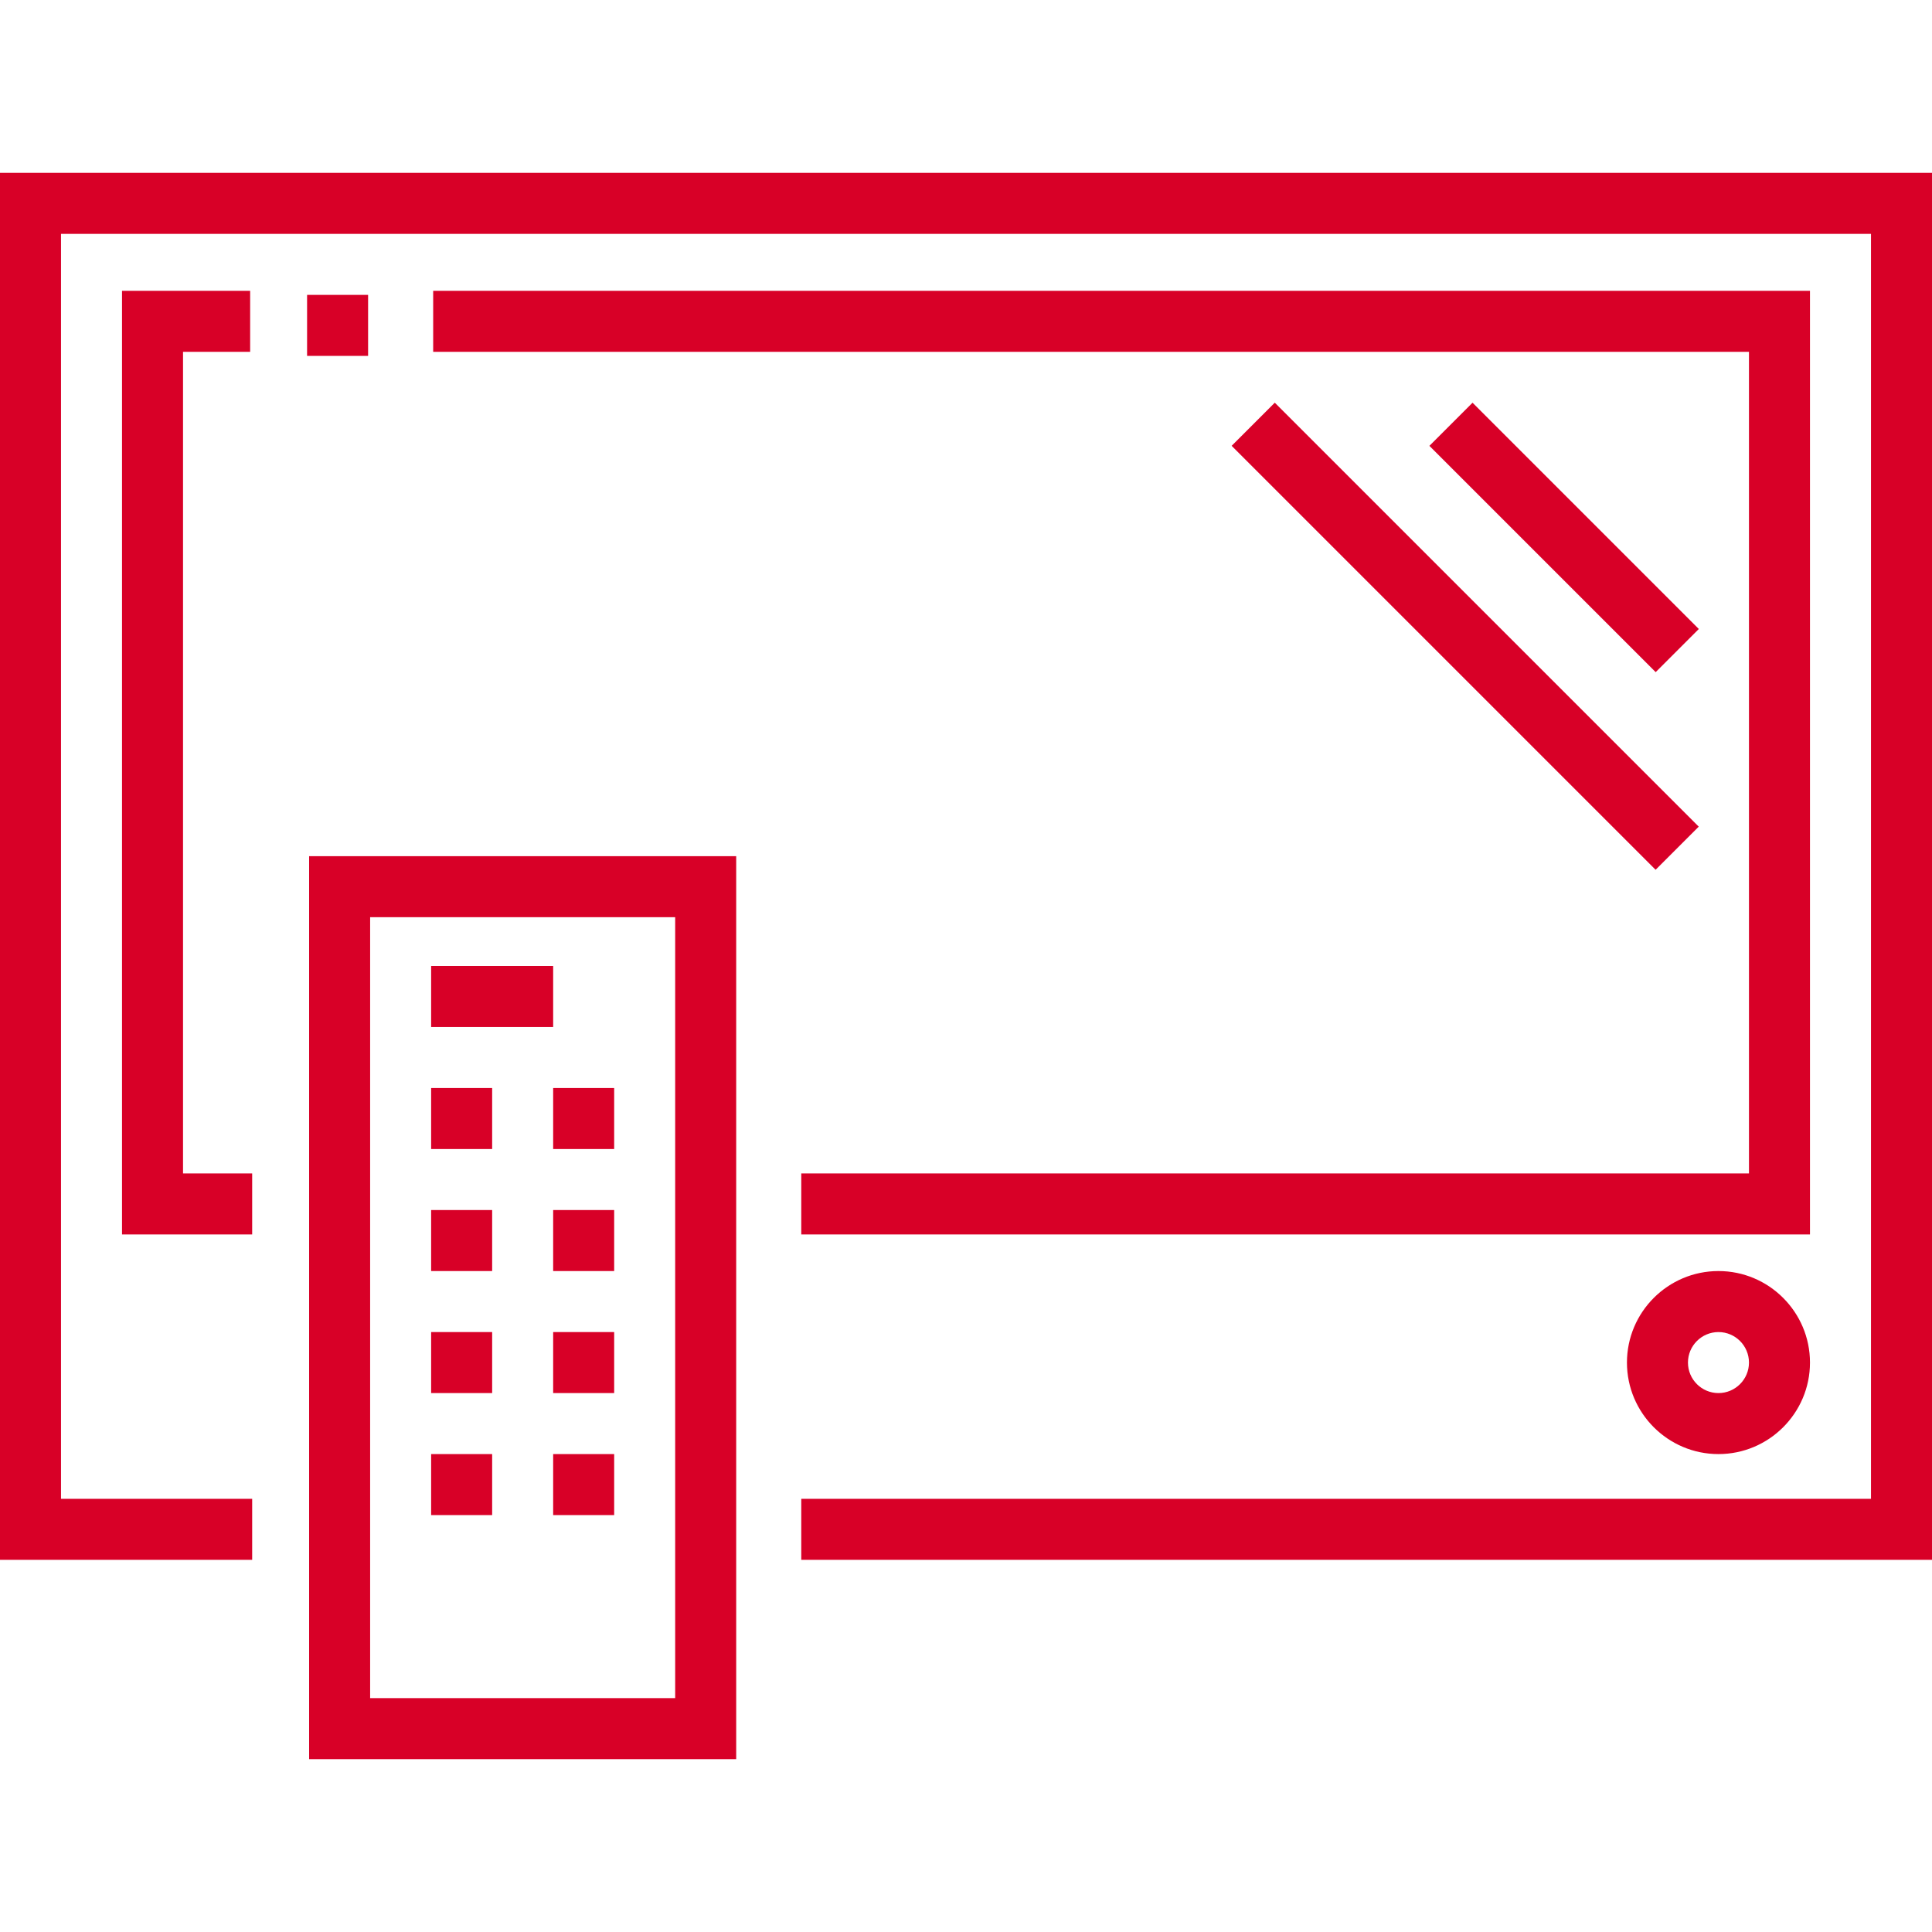 <?xml version="1.0" encoding="iso-8859-1"?>
<!-- Generator: Adobe Illustrator 19.0.0, SVG Export Plug-In . SVG Version: 6.00 Build 0)  -->
<svg xmlns="http://www.w3.org/2000/svg" xmlns:xlink="http://www.w3.org/1999/xlink" version="1.1" id="Layer_1" x="0px" y="0px" viewBox="0 0 512 512" style="enable-background:new 0 0 512 512;" xml:space="preserve" width="512px" height="512px">
<g>
	<g>
		<polygon points="0,45.811 0,413.373 66.829,413.373 66.829,397.204 16.168,397.204 16.168,61.979 495.832,61.979 495.832,397.204     212.345,397.204 212.345,413.373 512,413.373 512,45.811   " fill="#D80027"/>
	</g>
</g>
<g>
	<g>
		<polygon points="114.796,77.069 114.796,93.238 463.495,93.238 463.495,310.973 212.345,310.973 212.345,327.141 479.663,327.141     479.663,77.069   " fill="#D80027"/>
	</g>
</g>
<g>
	<g>
		<polygon points="48.505,310.973 48.505,93.238 66.291,93.238 66.291,77.069 32.337,77.069 32.337,327.141 66.829,327.141     66.829,310.973   " fill="#D80027"/>
	</g>
</g>
<g>
	<g>
		<path d="M455.411,336.842c-13.373,0-24.253,10.88-24.253,24.253s10.879,24.253,24.253,24.253s24.253-10.88,24.253-24.253    S468.784,336.842,455.411,336.842z M455.411,369.179c-4.458,0-8.084-3.626-8.084-8.084c0-4.458,3.626-8.084,8.084-8.084    s8.084,3.626,8.084,8.084C463.495,365.553,459.869,369.179,455.411,369.179z" fill="#D80027"/>
	</g>
</g>
<g>
	<g>
		<path d="M81.92,226.897v239.293h113.179V226.897H81.92z M178.931,450.021H98.088V243.065h80.842V450.021z" fill="#D80027"/>
	</g>
</g>
<g>
	<g>
		<rect x="114.257" y="256" width="32.337" height="16.168" fill="#D80027"/>
	</g>
</g>
<g>
	<g>
		<rect x="114.257" y="288.337" width="16.168" height="16.168" fill="#D80027"/>
	</g>
</g>
<g>
	<g>
		<rect x="146.594" y="288.337" width="16.168" height="16.168" fill="#D80027"/>
	</g>
</g>
<g>
	<g>
		<rect x="114.257" y="320.674" width="16.168" height="16.168" fill="#D80027"/>
	</g>
</g>
<g>
	<g>
		<rect x="146.594" y="320.674" width="16.168" height="16.168" fill="#D80027"/>
	</g>
</g>
<g>
	<g>
		<rect x="114.257" y="353.01" width="16.168" height="16.168" fill="#D80027"/>
	</g>
</g>
<g>
	<g>
		<rect x="146.594" y="353.01" width="16.168" height="16.168" fill="#D80027"/>
	</g>
</g>
<g>
	<g>
		<rect x="114.257" y="385.347" width="16.168" height="16.168" fill="#D80027"/>
	</g>
</g>
<g>
	<g>
		<rect x="146.594" y="385.347" width="16.168" height="16.168" fill="#D80027"/>
	</g>
</g>
<g>
	<g>
		
			<rect x="406.481" y="99.983" transform="matrix(0.707 -0.707 0.707 0.707 20.737 334.849)" width="16.168" height="84.819" fill="#D80027"/>
	</g>
</g>
<g>
	<g>
		
			<rect x="380.267" y="89.129" transform="matrix(0.707 -0.707 0.707 0.707 -5.462 323.983)" width="16.168" height="158.912" fill="#D80027"/>
	</g>
</g>
<g>
	<g>
		<rect x="81.381" y="78.147" width="16.168" height="16.168" fill="#D80027"/>
	</g>
</g>
<g>
</g>
<g>
</g>
<g>
</g>
<g>
</g>
<g>
</g>
<g>
</g>
<g>
</g>
<g>
</g>
<g>
</g>
<g>
</g>
<g>
</g>
<g>
</g>
<g>
</g>
<g>
</g>
<g>
</g>
</svg>
